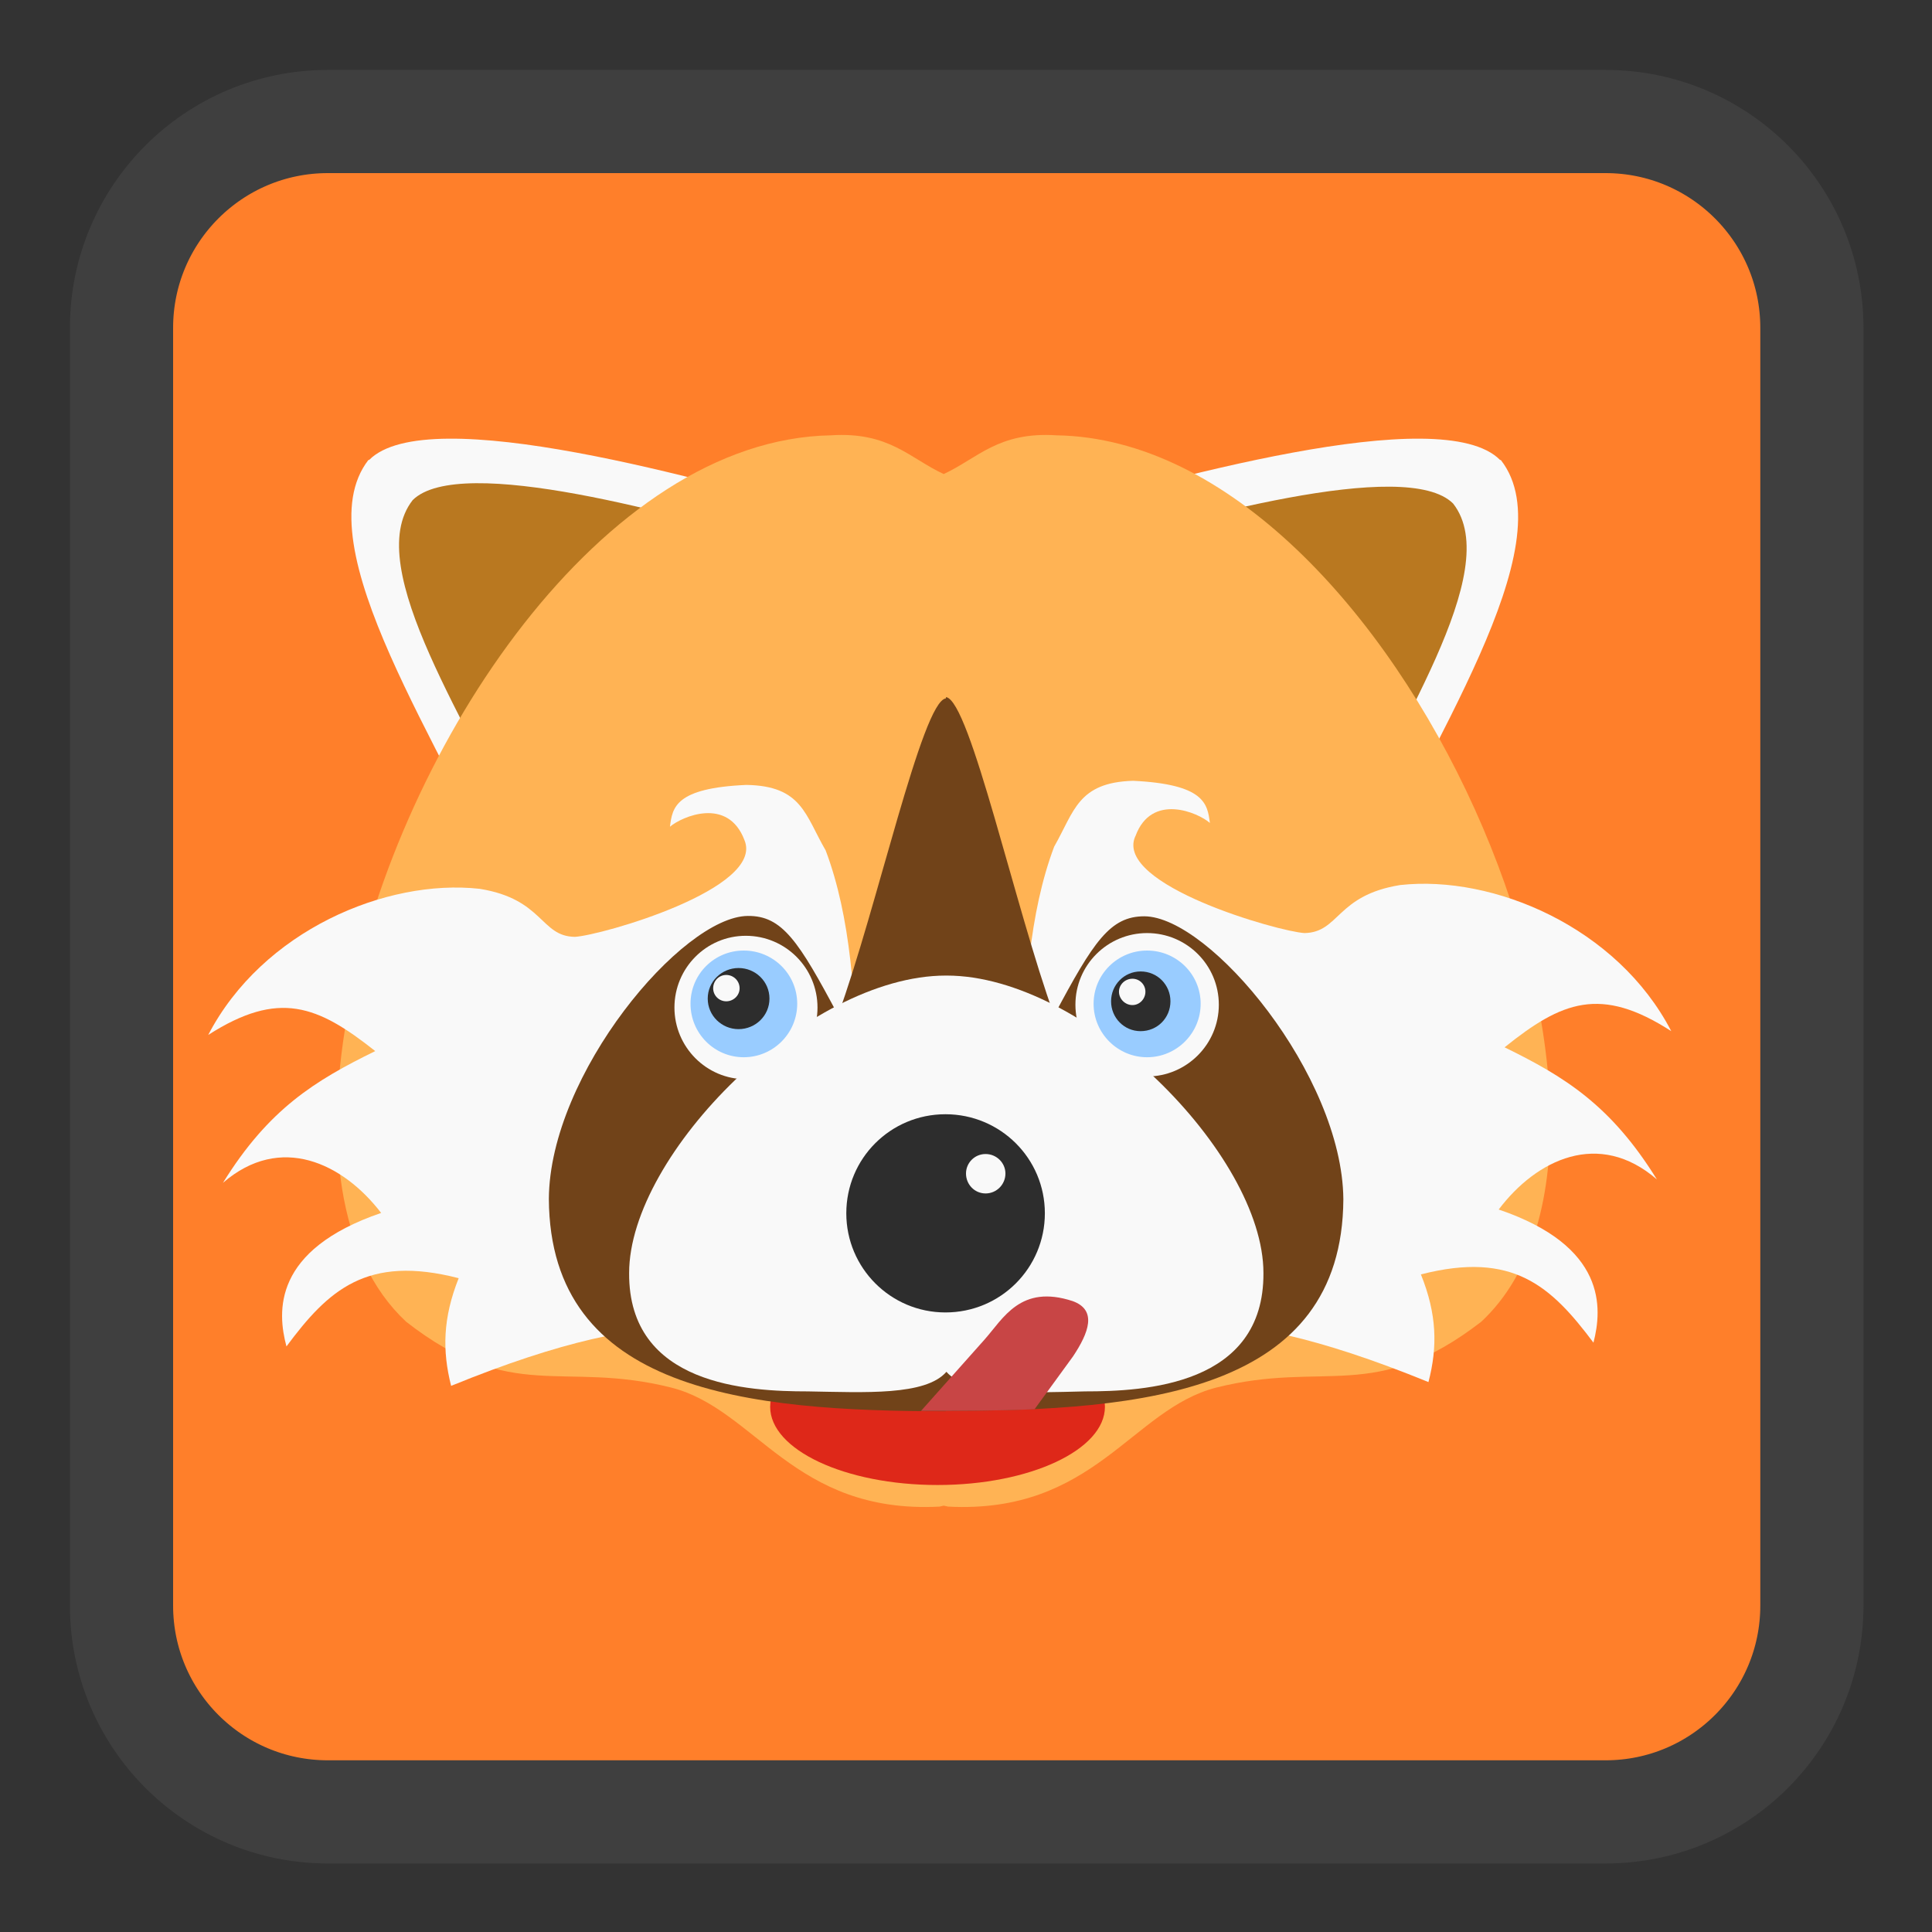<!-- color: #eeeeee -->
<svg xmlns="http://www.w3.org/2000/svg" xmlns:xlink="http://www.w3.org/1999/xlink" width="22px" height="22px" viewBox="0 0 22 22" version="1.1">
<rect x="0" y="0" width="22" height="22" fill="#333333" stroke="none"/>
<defs>
<clipPath id="clip1">
  <path d="M 4 4.984 L 9.625 4.984 L 9.625 10.227 L 4 10.227 Z M 4 4.984 "/>
</clipPath>
<clipPath id="clip2">
  <path d="M 22.453 11.059 C 22.453 17.523 17.211 22.762 10.75 22.762 C 4.289 22.762 -0.953 17.523 -0.953 11.059 C -0.953 4.594 4.289 -0.645 10.75 -0.645 C 17.211 -0.645 22.453 4.594 22.453 11.059 Z M 22.453 11.059 "/>
</clipPath>
<clipPath id="clip3">
  <path d="M 11.645 4.984 L 17.316 4.984 L 17.316 10.227 L 11.645 10.227 Z M 11.645 4.984 "/>
</clipPath>
<clipPath id="clip4">
  <path d="M 22.453 11.059 C 22.453 17.523 17.211 22.762 10.75 22.762 C 4.289 22.762 -0.953 17.523 -0.953 11.059 C -0.953 4.594 4.289 -0.645 10.75 -0.645 C 17.211 -0.645 22.453 4.594 22.453 11.059 Z M 22.453 11.059 "/>
</clipPath>
<clipPath id="clip5">
  <path d="M 12.246 5.5 L 16.715 5.5 L 16.715 9.668 L 12.246 9.668 Z M 12.246 5.5 "/>
</clipPath>
<clipPath id="clip6">
  <path d="M 22.453 11.059 C 22.453 17.523 17.211 22.762 10.75 22.762 C 4.289 22.762 -0.953 17.523 -0.953 11.059 C -0.953 4.594 4.289 -0.645 10.75 -0.645 C 17.211 -0.645 22.453 4.594 22.453 11.059 Z M 22.453 11.059 "/>
</clipPath>
<clipPath id="clip7">
  <path d="M 4.512 5.5 L 9 5.5 L 9 9.625 L 4.512 9.625 Z M 4.512 5.5 "/>
</clipPath>
<clipPath id="clip8">
  <path d="M 22.453 11.059 C 22.453 17.523 17.211 22.762 10.75 22.762 C 4.289 22.762 -0.953 17.523 -0.953 11.059 C -0.953 4.594 4.289 -0.645 10.75 -0.645 C 17.211 -0.645 22.453 4.594 22.453 11.059 Z M 22.453 11.059 "/>
</clipPath>
<clipPath id="clip9">
  <path d="M 3.824 4.941 L 17.66 4.941 L 17.66 17.188 L 3.824 17.188 Z M 3.824 4.941 "/>
</clipPath>
<clipPath id="clip10">
  <path d="M 22.453 11.059 C 22.453 17.523 17.211 22.762 10.75 22.762 C 4.289 22.762 -0.953 17.523 -0.953 11.059 C -0.953 4.594 4.289 -0.645 10.75 -0.645 C 17.211 -0.645 22.453 4.594 22.453 11.059 Z M 22.453 11.059 "/>
</clipPath>
<clipPath id="clip11">
  <path d="M 2.363 8.938 L 9.969 8.938 L 9.969 15.812 L 2.363 15.812 Z M 2.363 8.938 "/>
</clipPath>
<clipPath id="clip12">
  <path d="M 22.453 11.059 C 22.453 17.523 17.211 22.762 10.75 22.762 C 4.289 22.762 -0.953 17.523 -0.953 11.059 C -0.953 4.594 4.289 -0.645 10.75 -0.645 C 17.211 -0.645 22.453 4.594 22.453 11.059 Z M 22.453 11.059 "/>
</clipPath>
<clipPath id="clip13">
  <path d="M 8.766 15.125 L 12.59 15.125 L 12.59 16.93 L 8.766 16.93 Z M 8.766 15.125 "/>
</clipPath>
<clipPath id="clip14">
  <path d="M 22.453 11.059 C 22.453 17.523 17.211 22.762 10.75 22.762 C 4.289 22.762 -0.953 17.523 -0.953 11.059 C -0.953 4.594 4.289 -0.645 10.75 -0.645 C 17.211 -0.645 22.453 4.594 22.453 11.059 Z M 22.453 11.059 "/>
</clipPath>
<clipPath id="clip15">
  <path d="M 11.43 8.852 L 19.035 8.852 L 19.035 15.77 L 11.43 15.77 Z M 11.43 8.852 "/>
</clipPath>
<clipPath id="clip16">
  <path d="M 22.453 11.059 C 22.453 17.523 17.211 22.762 10.75 22.762 C 4.289 22.762 -0.953 17.523 -0.953 11.059 C -0.953 4.594 4.289 -0.645 10.75 -0.645 C 17.211 -0.645 22.453 4.594 22.453 11.059 Z M 22.453 11.059 "/>
</clipPath>
<clipPath id="clip17">
  <path d="M 6.23 7.906 L 15.297 7.906 L 15.297 16.113 L 6.23 16.113 Z M 6.23 7.906 "/>
</clipPath>
<clipPath id="clip18">
  <path d="M 22.453 11.059 C 22.453 17.523 17.211 22.762 10.75 22.762 C 4.289 22.762 -0.953 17.523 -0.953 11.059 C -0.953 4.594 4.289 -0.645 10.75 -0.645 C 17.211 -0.645 22.453 4.594 22.453 11.059 Z M 22.453 11.059 "/>
</clipPath>
<clipPath id="clip19">
  <path d="M 7.648 10.656 L 9.324 10.656 L 9.324 12.289 L 7.648 12.289 Z M 7.648 10.656 "/>
</clipPath>
<clipPath id="clip20">
  <path d="M 22.453 11.059 C 22.453 17.523 17.211 22.762 10.75 22.762 C 4.289 22.762 -0.953 17.523 -0.953 11.059 C -0.953 4.594 4.289 -0.645 10.75 -0.645 C 17.211 -0.645 22.453 4.594 22.453 11.059 Z M 22.453 11.059 "/>
</clipPath>
<clipPath id="clip21">
  <path d="M 12.246 10.613 L 13.879 10.613 L 13.879 12.289 L 12.246 12.289 Z M 12.246 10.613 "/>
</clipPath>
<clipPath id="clip22">
  <path d="M 22.453 11.059 C 22.453 17.523 17.211 22.762 10.75 22.762 C 4.289 22.762 -0.953 17.523 -0.953 11.059 C -0.953 4.594 4.289 -0.645 10.75 -0.645 C 17.211 -0.645 22.453 4.594 22.453 11.059 Z M 22.453 11.059 "/>
</clipPath>
<clipPath id="clip23">
  <path d="M 7.133 11.086 L 14.395 11.086 L 14.395 15.855 L 7.133 15.855 Z M 7.133 11.086 "/>
</clipPath>
<clipPath id="clip24">
  <path d="M 22.453 11.059 C 22.453 17.523 17.211 22.762 10.75 22.762 C 4.289 22.762 -0.953 17.523 -0.953 11.059 C -0.953 4.594 4.289 -0.645 10.75 -0.645 C 17.211 -0.645 22.453 4.594 22.453 11.059 Z M 22.453 11.059 "/>
</clipPath>
<clipPath id="clip25">
  <path d="M 9.625 12.676 L 11.902 12.676 L 11.902 14.953 L 9.625 14.953 Z M 9.625 12.676 "/>
</clipPath>
<clipPath id="clip26">
  <path d="M 22.453 11.059 C 22.453 17.523 17.211 22.762 10.75 22.762 C 4.289 22.762 -0.953 17.523 -0.953 11.059 C -0.953 4.594 4.289 -0.645 10.75 -0.645 C 17.211 -0.645 22.453 4.594 22.453 11.059 Z M 22.453 11.059 "/>
</clipPath>
<clipPath id="clip27">
  <path d="M 11 13.105 L 11.473 13.105 L 11.473 13.621 L 11 13.621 Z M 11 13.105 "/>
</clipPath>
<clipPath id="clip28">
  <path d="M 22.453 11.059 C 22.453 17.523 17.211 22.762 10.75 22.762 C 4.289 22.762 -0.953 17.523 -0.953 11.059 C -0.953 4.594 4.289 -0.645 10.75 -0.645 C 17.211 -0.645 22.453 4.594 22.453 11.059 Z M 22.453 11.059 "/>
</clipPath>
<clipPath id="clip29">
  <path d="M 7.82 10.785 L 9.109 10.785 L 9.109 12.074 L 7.82 12.074 Z M 7.82 10.785 "/>
</clipPath>
<clipPath id="clip30">
  <path d="M 22.453 11.059 C 22.453 17.523 17.211 22.762 10.75 22.762 C 4.289 22.762 -0.953 17.523 -0.953 11.059 C -0.953 4.594 4.289 -0.645 10.75 -0.645 C 17.211 -0.645 22.453 4.594 22.453 11.059 Z M 22.453 11.059 "/>
</clipPath>
<clipPath id="clip31">
  <path d="M 12.418 10.785 L 13.707 10.785 L 13.707 12.074 L 12.418 12.074 Z M 12.418 10.785 "/>
</clipPath>
<clipPath id="clip32">
  <path d="M 22.453 11.059 C 22.453 17.523 17.211 22.762 10.75 22.762 C 4.289 22.762 -0.953 17.523 -0.953 11.059 C -0.953 4.594 4.289 -0.645 10.75 -0.645 C 17.211 -0.645 22.453 4.594 22.453 11.059 Z M 22.453 11.059 "/>
</clipPath>
<clipPath id="clip33">
  <path d="M 8.035 11 L 8.766 11 L 8.766 11.73 L 8.035 11.73 Z M 8.035 11 "/>
</clipPath>
<clipPath id="clip34">
  <path d="M 22.453 11.059 C 22.453 17.523 17.211 22.762 10.75 22.762 C 4.289 22.762 -0.953 17.523 -0.953 11.059 C -0.953 4.594 4.289 -0.645 10.75 -0.645 C 17.211 -0.645 22.453 4.594 22.453 11.059 Z M 22.453 11.059 "/>
</clipPath>
<clipPath id="clip35">
  <path d="M 8.121 11.086 L 8.422 11.086 L 8.422 11.43 L 8.121 11.43 Z M 8.121 11.086 "/>
</clipPath>
<clipPath id="clip36">
  <path d="M 22.453 11.059 C 22.453 17.523 17.211 22.762 10.75 22.762 C 4.289 22.762 -0.953 17.523 -0.953 11.059 C -0.953 4.594 4.289 -0.645 10.75 -0.645 C 17.211 -0.645 22.453 4.594 22.453 11.059 Z M 22.453 11.059 "/>
</clipPath>
<clipPath id="clip37">
  <path d="M 12.633 11.043 L 13.363 11.043 L 13.363 11.773 L 12.633 11.773 Z M 12.633 11.043 "/>
</clipPath>
<clipPath id="clip38">
  <path d="M 22.453 11.059 C 22.453 17.523 17.211 22.762 10.75 22.762 C 4.289 22.762 -0.953 17.523 -0.953 11.059 C -0.953 4.594 4.289 -0.645 10.75 -0.645 C 17.211 -0.645 22.453 4.594 22.453 11.059 Z M 22.453 11.059 "/>
</clipPath>
<clipPath id="clip39">
  <path d="M 12.719 11.129 L 13.062 11.129 L 13.062 11.473 L 12.719 11.473 Z M 12.719 11.129 "/>
</clipPath>
<clipPath id="clip40">
  <path d="M 22.453 11.059 C 22.453 17.523 17.211 22.762 10.75 22.762 C 4.289 22.762 -0.953 17.523 -0.953 11.059 C -0.953 4.594 4.289 -0.645 10.75 -0.645 C 17.211 -0.645 22.453 4.594 22.453 11.059 Z M 22.453 11.059 "/>
</clipPath>
<clipPath id="clip41">
  <path d="M 10.484 14.738 L 12.418 14.738 L 12.418 16.07 L 10.484 16.07 Z M 10.484 14.738 "/>
</clipPath>
<clipPath id="clip42">
  <path d="M 22.453 11.059 C 22.453 17.523 17.211 22.762 10.75 22.762 C 4.289 22.762 -0.953 17.523 -0.953 11.059 C -0.953 4.594 4.289 -0.645 10.75 -0.645 C 17.211 -0.645 22.453 4.594 22.453 11.059 Z M 22.453 11.059 "/>
</clipPath>
</defs>
<g id="surface1">
<path style="fill-rule:nonzero;fill:rgb(100%,49.804%,16.471%);fill-opacity:1;stroke-width:6.831;stroke-linecap:butt;stroke-linejoin:miter;stroke:rgb(24.706%,24.706%,24.706%);stroke-opacity:1;stroke-miterlimit:4;" d="M 21.705 8.045 L 106.295 8.045 C 113.841 8.045 119.955 14.159 119.955 21.705 L 119.955 106.295 C 119.955 113.841 113.841 119.955 106.295 119.955 L 21.705 119.955 C 14.159 119.955 8.045 113.841 8.045 106.295 L 8.045 21.705 C 8.045 14.159 14.159 8.045 21.705 8.045 Z M 21.705 8.045 " transform="matrix(0.172,0,0,0.172,0,0)"/>
<g clip-path="url(#clip1)" clip-rule="nonzero">
<g clip-path="url(#clip2)" clip-rule="nonzero">
<path style=" stroke:none;fill-rule:nonzero;fill:rgb(97.647%,97.647%,97.647%);fill-opacity:1;" d="M 4.195 5.238 C 3.441 6.211 5.082 8.539 5.777 10.203 L 9.613 5.914 C 8.031 5.465 4.871 4.562 4.203 5.238 M 4.195 5.238 "/>
</g>
</g>
<g clip-path="url(#clip3)" clip-rule="nonzero">
<g clip-path="url(#clip4)" clip-rule="nonzero">
<path style=" stroke:none;fill-rule:nonzero;fill:rgb(97.647%,97.647%,97.647%);fill-opacity:1;" d="M 17.09 5.238 C 17.852 6.211 16.207 8.539 15.512 10.203 L 11.676 5.914 C 13.254 5.465 16.414 4.562 17.082 5.238 M 17.094 5.238 "/>
</g>
</g>
<g clip-path="url(#clip5)" clip-rule="nonzero">
<g clip-path="url(#clip6)" clip-rule="nonzero">
<path style=" stroke:none;fill-rule:nonzero;fill:rgb(72.549%,47.059%,12.549%);fill-opacity:1;" d="M 16.547 5.734 C 17.145 6.5 15.844 8.344 15.293 9.66 L 12.266 6.27 C 13.512 5.914 16.012 5.199 16.547 5.734 M 16.547 5.734 "/>
</g>
</g>
<g clip-path="url(#clip7)" clip-rule="nonzero">
<g clip-path="url(#clip8)" clip-rule="nonzero">
<path style=" stroke:none;fill-rule:nonzero;fill:rgb(72.549%,47.059%,12.549%);fill-opacity:1;" d="M 4.699 5.695 C 4.098 6.465 5.398 8.305 5.949 9.621 L 8.984 6.23 C 7.734 5.871 5.238 5.16 4.699 5.695 M 4.699 5.695 "/>
</g>
</g>
<g clip-path="url(#clip9)" clip-rule="nonzero">
<g clip-path="url(#clip10)" clip-rule="nonzero">
<path style=" stroke:none;fill-rule:nonzero;fill:rgb(100%,70.196%,32.941%);fill-opacity:1;" d="M 9.465 4.957 C 6.871 5 4.555 8.477 3.977 11.445 C 3.684 12.945 3.836 14.316 4.625 15.051 C 5.832 15.992 6.402 15.488 7.645 15.801 C 8.609 16.047 9.035 17.242 10.699 17.156 L 10.746 17.145 L 10.797 17.156 C 12.461 17.242 12.887 16.047 13.848 15.801 C 15.094 15.488 15.652 15.988 16.867 15.051 C 19.211 12.871 15.934 5.02 12.031 4.957 C 11.367 4.914 11.133 5.219 10.746 5.398 C 10.359 5.219 10.125 4.914 9.461 4.957 M 9.461 4.957 "/>
</g>
</g>
<g clip-path="url(#clip11)" clip-rule="nonzero">
<g clip-path="url(#clip12)" clip-rule="nonzero">
<path style=" stroke:none;fill-rule:nonzero;fill:rgb(97.647%,97.647%,97.647%);fill-opacity:1;" d="M 8.477 9.566 C 8.711 10.121 6.844 10.652 6.547 10.668 C 6.152 10.664 6.191 10.238 5.461 10.121 C 4.398 10.004 2.988 10.598 2.371 11.785 C 3.176 11.27 3.617 11.449 4.273 11.969 C 3.586 12.305 3.059 12.629 2.539 13.469 C 3.195 12.902 3.906 13.246 4.34 13.812 C 3.105 14.234 3.156 14.938 3.262 15.332 C 3.738 14.691 4.176 14.285 5.223 14.555 C 5.043 15.008 5.035 15.379 5.137 15.781 C 7.703 14.734 8.289 15.215 9.945 15.16 C 9.609 13.355 9.977 11.207 9.402 9.684 C 9.168 9.281 9.133 8.949 8.5 8.938 C 7.688 8.973 7.656 9.195 7.629 9.414 C 7.766 9.297 8.289 9.07 8.477 9.566 M 8.477 9.566 "/>
</g>
</g>
<g clip-path="url(#clip13)" clip-rule="nonzero">
<g clip-path="url(#clip14)" clip-rule="nonzero">
<path style=" stroke:none;fill-rule:nonzero;fill:rgb(87.059%,15.686%,9.804%);fill-opacity:1;" d="M 12.582 16.02 C 12.582 16.508 11.73 16.91 10.676 16.91 C 9.621 16.91 8.77 16.508 8.77 16.02 C 8.77 15.527 9.621 15.129 10.676 15.129 C 11.73 15.129 12.582 15.527 12.582 16.02 M 12.582 16.02 "/>
</g>
</g>
<g clip-path="url(#clip15)" clip-rule="nonzero">
<g clip-path="url(#clip16)" clip-rule="nonzero">
<path style=" stroke:none;fill-rule:nonzero;fill:rgb(97.647%,97.647%,97.647%);fill-opacity:1;" d="M 12.926 9.527 C 12.691 10.078 14.562 10.609 14.855 10.625 C 15.254 10.617 15.215 10.195 15.945 10.078 C 17.008 9.961 18.418 10.559 19.031 11.742 C 18.227 11.223 17.785 11.402 17.133 11.926 C 17.82 12.262 18.344 12.586 18.867 13.43 C 18.207 12.859 17.496 13.203 17.066 13.773 C 18.297 14.191 18.246 14.898 18.145 15.289 C 17.664 14.648 17.23 14.242 16.18 14.512 C 16.363 14.965 16.371 15.336 16.266 15.738 C 13.703 14.691 13.117 15.172 11.457 15.117 C 11.793 13.312 11.43 11.164 12.004 9.641 C 12.234 9.238 12.273 8.91 12.902 8.891 C 13.715 8.93 13.75 9.152 13.777 9.371 C 13.645 9.254 13.113 9.023 12.93 9.52 M 12.926 9.523 "/>
</g>
</g>
<g clip-path="url(#clip17)" clip-rule="nonzero">
<g clip-path="url(#clip18)" clip-rule="nonzero">
<path style=" stroke:none;fill-rule:nonzero;fill:rgb(44.314%,26.275%,9.804%);fill-opacity:1;" d="M 10.77 7.953 C 10.5 7.988 9.984 10.352 9.543 11.559 C 9.094 10.715 8.906 10.426 8.516 10.43 C 7.77 10.434 6.258 12.23 6.25 13.652 C 6.262 15.848 8.516 16.07 10.77 16.07 L 10.77 16.066 C 13.031 16.066 15.285 15.852 15.297 13.656 C 15.285 12.242 13.777 10.438 13.031 10.434 C 12.641 10.434 12.453 10.719 12.004 11.562 C 11.562 10.352 11.047 7.98 10.773 7.938 M 10.773 7.953 "/>
</g>
</g>
<g clip-path="url(#clip19)" clip-rule="nonzero">
<g clip-path="url(#clip20)" clip-rule="nonzero">
<path style=" stroke:none;fill-rule:nonzero;fill:rgb(97.647%,97.647%,97.647%);fill-opacity:1;" d="M 9.309 11.473 C 9.309 11.922 8.941 12.289 8.492 12.289 C 8.043 12.289 7.68 11.922 7.68 11.473 C 7.68 11.023 8.043 10.656 8.492 10.656 C 8.945 10.656 9.309 11.023 9.309 11.473 M 9.309 11.473 "/>
</g>
</g>
<g clip-path="url(#clip21)" clip-rule="nonzero">
<g clip-path="url(#clip22)" clip-rule="nonzero">
<path style=" stroke:none;fill-rule:nonzero;fill:rgb(97.647%,97.647%,97.647%);fill-opacity:1;" d="M 13.879 11.441 C 13.879 11.891 13.512 12.258 13.062 12.258 C 12.613 12.258 12.246 11.891 12.246 11.441 C 12.246 10.988 12.613 10.625 13.062 10.625 C 13.512 10.625 13.879 10.988 13.879 11.441 M 13.879 11.441 "/>
</g>
</g>
<g clip-path="url(#clip23)" clip-rule="nonzero">
<g clip-path="url(#clip24)" clip-rule="nonzero">
<path style=" stroke:none;fill-rule:nonzero;fill:rgb(97.647%,97.647%,97.647%);fill-opacity:1;" d="M 10.77 11.109 C 9.191 11.109 7.164 13.141 7.164 14.496 C 7.156 15.777 8.52 15.844 9.199 15.844 C 9.848 15.855 10.539 15.895 10.777 15.621 C 11.016 15.895 11.703 15.859 12.355 15.844 C 13.035 15.844 14.395 15.777 14.387 14.496 C 14.387 13.141 12.355 11.109 10.781 11.109 M 10.77 11.109 "/>
</g>
</g>
<g clip-path="url(#clip25)" clip-rule="nonzero">
<g clip-path="url(#clip26)" clip-rule="nonzero">
<path style=" stroke:none;fill-rule:nonzero;fill:rgb(17.647%,17.647%,17.647%);fill-opacity:1;" d="M 11.898 13.816 C 11.898 14.438 11.395 14.945 10.766 14.945 C 10.141 14.945 9.637 14.438 9.637 13.816 C 9.637 13.191 10.141 12.688 10.766 12.688 C 11.391 12.688 11.898 13.191 11.898 13.816 M 11.898 13.816 "/>
</g>
</g>
<g clip-path="url(#clip27)" clip-rule="nonzero">
<g clip-path="url(#clip28)" clip-rule="nonzero">
<path style=" stroke:none;fill-rule:nonzero;fill:rgb(97.647%,97.647%,97.647%);fill-opacity:1;" d="M 11.449 13.363 C 11.449 13.488 11.348 13.59 11.223 13.59 C 11.098 13.59 11 13.488 11 13.363 C 11 13.242 11.098 13.141 11.223 13.141 C 11.348 13.141 11.449 13.242 11.449 13.363 M 11.449 13.363 "/>
</g>
</g>
<g clip-path="url(#clip29)" clip-rule="nonzero">
<g clip-path="url(#clip30)" clip-rule="nonzero">
<path style=" stroke:none;fill-rule:nonzero;fill:rgb(60%,80%,100%);fill-opacity:1;" d="M 9.078 11.43 C 9.078 11.766 8.805 12.039 8.469 12.039 C 8.133 12.039 7.863 11.766 7.863 11.43 C 7.863 11.094 8.133 10.824 8.469 10.824 C 8.805 10.824 9.078 11.094 9.078 11.43 M 9.078 11.43 "/>
</g>
</g>
<g clip-path="url(#clip31)" clip-rule="nonzero">
<g clip-path="url(#clip32)" clip-rule="nonzero">
<path style=" stroke:none;fill-rule:nonzero;fill:rgb(60%,80%,100%);fill-opacity:1;" d="M 13.672 11.43 C 13.672 11.766 13.398 12.039 13.062 12.039 C 12.727 12.039 12.453 11.766 12.453 11.43 C 12.453 11.094 12.727 10.824 13.062 10.824 C 13.398 10.824 13.672 11.094 13.672 11.43 M 13.672 11.43 "/>
</g>
</g>
<g clip-path="url(#clip33)" clip-rule="nonzero">
<g clip-path="url(#clip34)" clip-rule="nonzero">
<path style=" stroke:none;fill-rule:nonzero;fill:rgb(17.647%,17.647%,17.647%);fill-opacity:1;" d="M 8.762 11.371 C 8.762 11.566 8.602 11.719 8.41 11.719 C 8.219 11.719 8.059 11.566 8.059 11.371 C 8.059 11.176 8.219 11.023 8.41 11.023 C 8.602 11.023 8.762 11.176 8.762 11.371 M 8.762 11.371 "/>
</g>
</g>
<g clip-path="url(#clip35)" clip-rule="nonzero">
<g clip-path="url(#clip36)" clip-rule="nonzero">
<path style=" stroke:none;fill-rule:nonzero;fill:rgb(97.647%,97.647%,97.647%);fill-opacity:1;" d="M 8.422 11.254 C 8.422 11.336 8.352 11.402 8.27 11.402 C 8.188 11.402 8.121 11.336 8.121 11.254 C 8.121 11.168 8.188 11.102 8.27 11.102 C 8.352 11.102 8.422 11.168 8.422 11.254 M 8.422 11.254 "/>
</g>
</g>
<g clip-path="url(#clip37)" clip-rule="nonzero">
<g clip-path="url(#clip38)" clip-rule="nonzero">
<path style=" stroke:none;fill-rule:nonzero;fill:rgb(17.647%,17.647%,17.647%);fill-opacity:1;" d="M 13.328 11.402 C 13.328 11.59 13.18 11.742 12.988 11.742 C 12.801 11.742 12.652 11.59 12.652 11.402 C 12.652 11.215 12.801 11.062 12.988 11.062 C 13.18 11.062 13.328 11.215 13.328 11.402 M 13.328 11.402 "/>
</g>
</g>
<g clip-path="url(#clip39)" clip-rule="nonzero">
<g clip-path="url(#clip40)" clip-rule="nonzero">
<path style=" stroke:none;fill-rule:nonzero;fill:rgb(97.647%,97.647%,97.647%);fill-opacity:1;" d="M 13.043 11.293 C 13.043 11.375 12.977 11.445 12.895 11.445 C 12.812 11.445 12.742 11.375 12.742 11.293 C 12.742 11.211 12.812 11.145 12.895 11.145 C 12.977 11.145 13.043 11.211 13.043 11.293 M 13.043 11.293 "/>
</g>
</g>
<g clip-path="url(#clip41)" clip-rule="nonzero">
<g clip-path="url(#clip42)" clip-rule="nonzero">
<path style=" stroke:none;fill-rule:nonzero;fill:rgb(78.431%,27.059%,27.059%);fill-opacity:1;" d="M 11.211 15.254 L 10.488 16.066 C 10.926 16.066 11.355 16.066 11.781 16.047 L 12.219 15.445 C 12.398 15.176 12.496 14.918 12.215 14.816 C 11.621 14.621 11.426 15.012 11.211 15.254 M 11.211 15.254 "/>
</g>
</g>
</g>
</svg>
